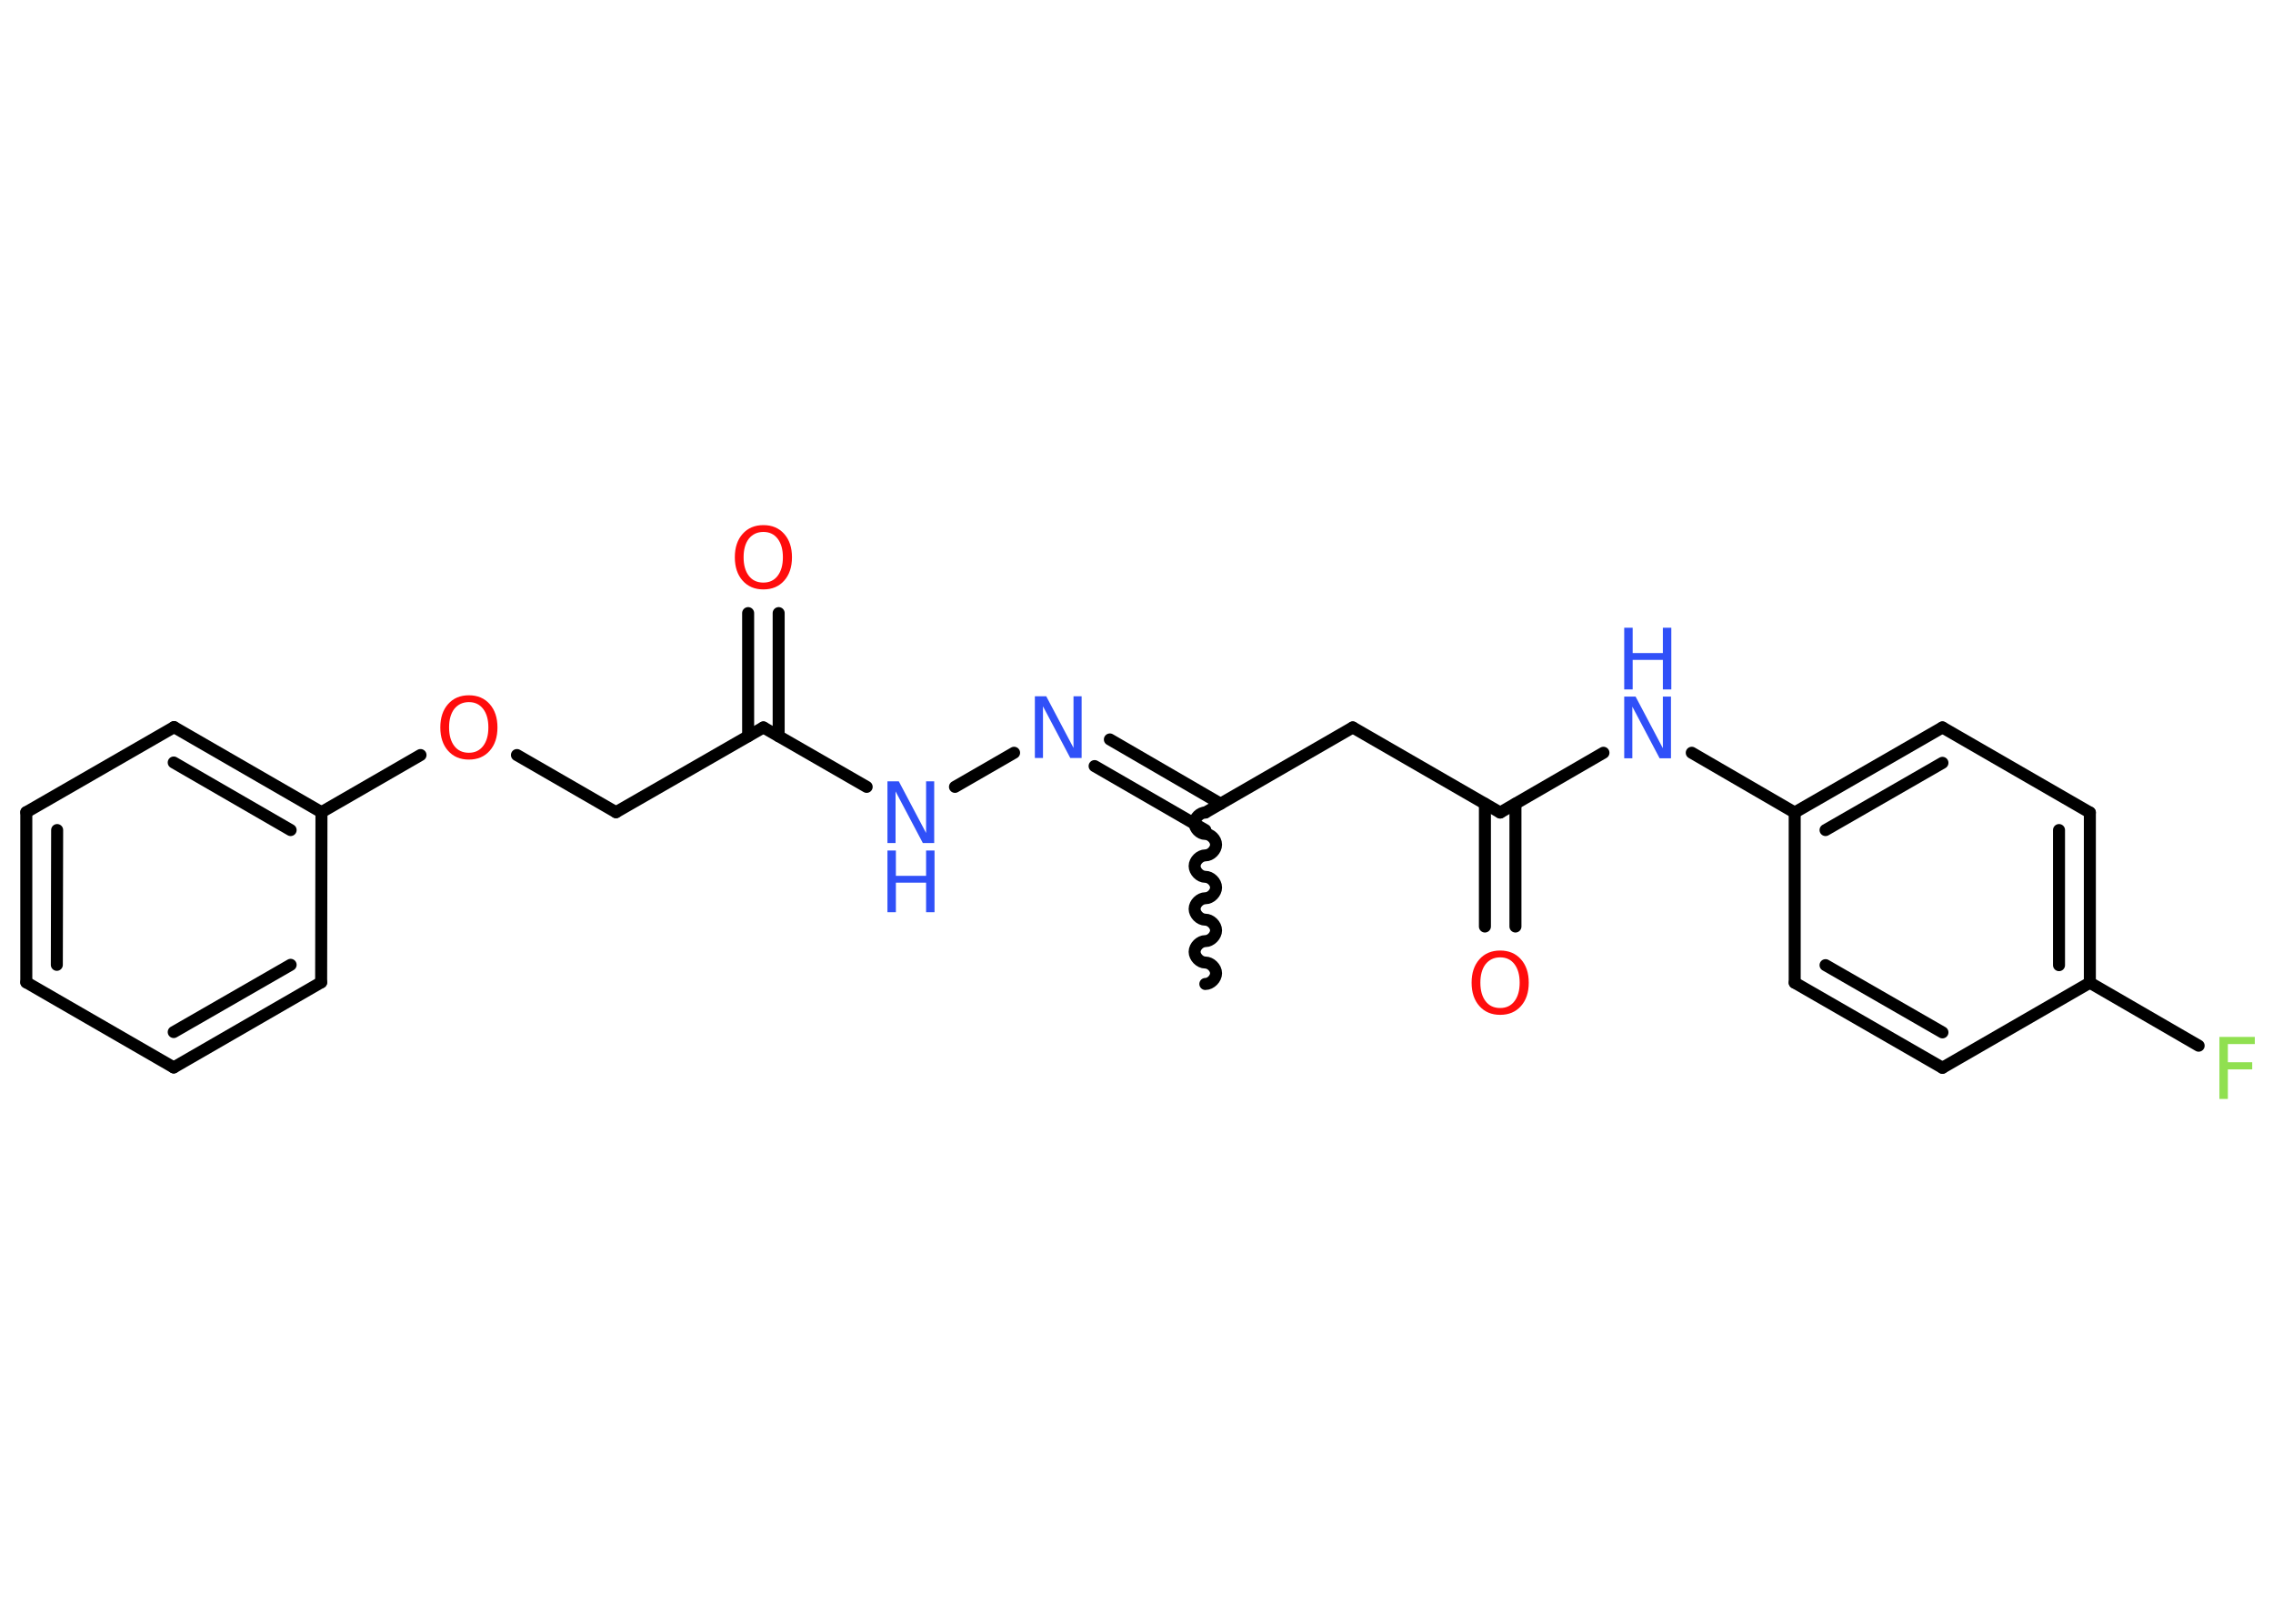 <?xml version='1.0' encoding='UTF-8'?>
<!DOCTYPE svg PUBLIC "-//W3C//DTD SVG 1.1//EN" "http://www.w3.org/Graphics/SVG/1.1/DTD/svg11.dtd">
<svg version='1.2' xmlns='http://www.w3.org/2000/svg' xmlns:xlink='http://www.w3.org/1999/xlink' width='70.0mm' height='50.0mm' viewBox='0 0 70.0 50.0'>
  <desc>Generated by the Chemistry Development Kit (http://github.com/cdk)</desc>
  <g stroke-linecap='round' stroke-linejoin='round' stroke='#000000' stroke-width='.37' fill='#3050F8'>
    <rect x='.0' y='.0' width='70.0' height='50.0' fill='#FFFFFF' stroke='none'/>
    <g id='mol1' class='mol'>
      <path id='mol1bnd1' class='bond' d='M37.12 25.02c-.16 -.0 -.33 .16 -.33 .33c-.0 .16 .16 .33 .33 .33c.16 .0 .33 .16 .33 .33c-.0 .16 -.16 .33 -.33 .33c-.16 -.0 -.33 .16 -.33 .33c-.0 .16 .16 .33 .33 .33c.16 .0 .33 .16 .33 .33c-.0 .16 -.16 .33 -.33 .33c-.16 -.0 -.33 .16 -.33 .33c-.0 .16 .16 .33 .33 .33c.16 .0 .33 .16 .33 .33c-.0 .16 -.16 .33 -.33 .33c-.16 -.0 -.33 .16 -.33 .33c-.0 .16 .16 .33 .33 .33c.16 .0 .33 .16 .33 .33c-.0 .16 -.16 .33 -.33 .33' fill='none' stroke='#000000' stroke-width='.37'/>
      <line id='mol1bnd2' class='bond' x1='37.12' y1='25.02' x2='41.66' y2='22.4'/>
      <line id='mol1bnd3' class='bond' x1='41.66' y1='22.4' x2='46.2' y2='25.02'/>
      <g id='mol1bnd4' class='bond'>
        <line x1='46.67' y1='24.75' x2='46.67' y2='28.53'/>
        <line x1='45.73' y1='24.75' x2='45.73' y2='28.53'/>
      </g>
      <line id='mol1bnd5' class='bond' x1='46.2' y1='25.02' x2='49.38' y2='23.18'/>
      <line id='mol1bnd6' class='bond' x1='52.1' y1='23.18' x2='55.27' y2='25.02'/>
      <g id='mol1bnd7' class='bond'>
        <line x1='59.82' y1='22.4' x2='55.27' y2='25.02'/>
        <line x1='59.82' y1='23.49' x2='56.22' y2='25.56'/>
      </g>
      <line id='mol1bnd8' class='bond' x1='59.82' y1='22.4' x2='64.36' y2='25.02'/>
      <g id='mol1bnd9' class='bond'>
        <line x1='64.36' y1='30.26' x2='64.36' y2='25.02'/>
        <line x1='63.41' y1='29.72' x2='63.41' y2='25.56'/>
      </g>
      <line id='mol1bnd10' class='bond' x1='64.36' y1='30.26' x2='67.71' y2='32.2'/>
      <line id='mol1bnd11' class='bond' x1='64.36' y1='30.26' x2='59.82' y2='32.88'/>
      <g id='mol1bnd12' class='bond'>
        <line x1='55.27' y1='30.26' x2='59.82' y2='32.88'/>
        <line x1='56.22' y1='29.72' x2='59.82' y2='31.79'/>
      </g>
      <line id='mol1bnd13' class='bond' x1='55.27' y1='25.02' x2='55.27' y2='30.26'/>
      <g id='mol1bnd14' class='bond'>
        <line x1='37.12' y1='25.56' x2='33.71' y2='23.59'/>
        <line x1='37.59' y1='24.75' x2='34.18' y2='22.77'/>
      </g>
      <line id='mol1bnd15' class='bond' x1='31.23' y1='23.18' x2='29.41' y2='24.23'/>
      <line id='mol1bnd16' class='bond' x1='26.69' y1='24.23' x2='23.51' y2='22.4'/>
      <g id='mol1bnd17' class='bond'>
        <line x1='23.04' y1='22.67' x2='23.04' y2='18.88'/>
        <line x1='23.98' y1='22.67' x2='23.98' y2='18.88'/>
      </g>
      <line id='mol1bnd18' class='bond' x1='23.51' y1='22.4' x2='18.97' y2='25.01'/>
      <line id='mol1bnd19' class='bond' x1='18.97' y1='25.01' x2='15.92' y2='23.25'/>
      <line id='mol1bnd20' class='bond' x1='12.95' y1='23.25' x2='9.9' y2='25.01'/>
      <g id='mol1bnd21' class='bond'>
        <line x1='9.9' y1='25.01' x2='5.36' y2='22.39'/>
        <line x1='8.95' y1='25.56' x2='5.35' y2='23.48'/>
      </g>
      <line id='mol1bnd22' class='bond' x1='5.36' y1='22.39' x2='.81' y2='25.01'/>
      <g id='mol1bnd23' class='bond'>
        <line x1='.81' y1='25.01' x2='.81' y2='30.25'/>
        <line x1='1.76' y1='25.56' x2='1.75' y2='29.71'/>
      </g>
      <line id='mol1bnd24' class='bond' x1='.81' y1='30.25' x2='5.35' y2='32.87'/>
      <g id='mol1bnd25' class='bond'>
        <line x1='5.35' y1='32.87' x2='9.89' y2='30.25'/>
        <line x1='5.35' y1='31.78' x2='8.95' y2='29.71'/>
      </g>
      <line id='mol1bnd26' class='bond' x1='9.9' y1='25.01' x2='9.89' y2='30.25'/>
      <path id='mol1atm5' class='atom' d='M46.2 29.48q-.28 .0 -.45 .21q-.16 .21 -.16 .57q.0 .36 .16 .57q.16 .21 .45 .21q.28 .0 .44 -.21q.16 -.21 .16 -.57q.0 -.36 -.16 -.57q-.16 -.21 -.44 -.21zM46.2 29.27q.4 .0 .64 .27q.24 .27 .24 .72q.0 .45 -.24 .72q-.24 .27 -.64 .27q-.4 .0 -.64 -.27q-.24 -.27 -.24 -.72q.0 -.45 .24 -.72q.24 -.27 .64 -.27z' stroke='none' fill='#FF0D0D'/>
      <g id='mol1atm6' class='atom'>
        <path d='M50.02 21.45h.35l.84 1.59v-1.59h.25v1.9h-.35l-.84 -1.59v1.59h-.25v-1.9z' stroke='none'/>
        <path d='M50.02 19.33h.26v.78h.93v-.78h.26v1.9h-.26v-.91h-.93v.91h-.26v-1.9z' stroke='none'/>
      </g>
      <path id='mol1atm11' class='atom' d='M68.35 31.93h1.09v.22h-.83v.56h.75v.22h-.75v.91h-.26v-1.9z' stroke='none' fill='#90E050'/>
      <path id='mol1atm14' class='atom' d='M31.87 21.44h.35l.84 1.59v-1.59h.25v1.9h-.35l-.84 -1.59v1.59h-.25v-1.9z' stroke='none'/>
      <g id='mol1atm15' class='atom'>
        <path d='M27.33 24.06h.35l.84 1.59v-1.59h.25v1.9h-.35l-.84 -1.59v1.59h-.25v-1.9z' stroke='none'/>
        <path d='M27.33 26.19h.26v.78h.93v-.78h.26v1.9h-.26v-.91h-.93v.91h-.26v-1.9z' stroke='none'/>
      </g>
      <path id='mol1atm17' class='atom' d='M23.51 16.38q-.28 .0 -.45 .21q-.16 .21 -.16 .57q.0 .36 .16 .57q.16 .21 .45 .21q.28 .0 .44 -.21q.16 -.21 .16 -.57q.0 -.36 -.16 -.57q-.16 -.21 -.44 -.21zM23.51 16.17q.4 .0 .64 .27q.24 .27 .24 .72q.0 .45 -.24 .72q-.24 .27 -.64 .27q-.4 .0 -.64 -.27q-.24 -.27 -.24 -.72q.0 -.45 .24 -.72q.24 -.27 .64 -.27z' stroke='none' fill='#FF0D0D'/>
      <path id='mol1atm19' class='atom' d='M14.44 21.62q-.28 .0 -.45 .21q-.16 .21 -.16 .57q.0 .36 .16 .57q.16 .21 .45 .21q.28 .0 .44 -.21q.16 -.21 .16 -.57q.0 -.36 -.16 -.57q-.16 -.21 -.44 -.21zM14.44 21.41q.4 .0 .64 .27q.24 .27 .24 .72q.0 .45 -.24 .72q-.24 .27 -.64 .27q-.4 .0 -.64 -.27q-.24 -.27 -.24 -.72q.0 -.45 .24 -.72q.24 -.27 .64 -.27z' stroke='none' fill='#FF0D0D'/>
    </g>
  </g>
</svg>
